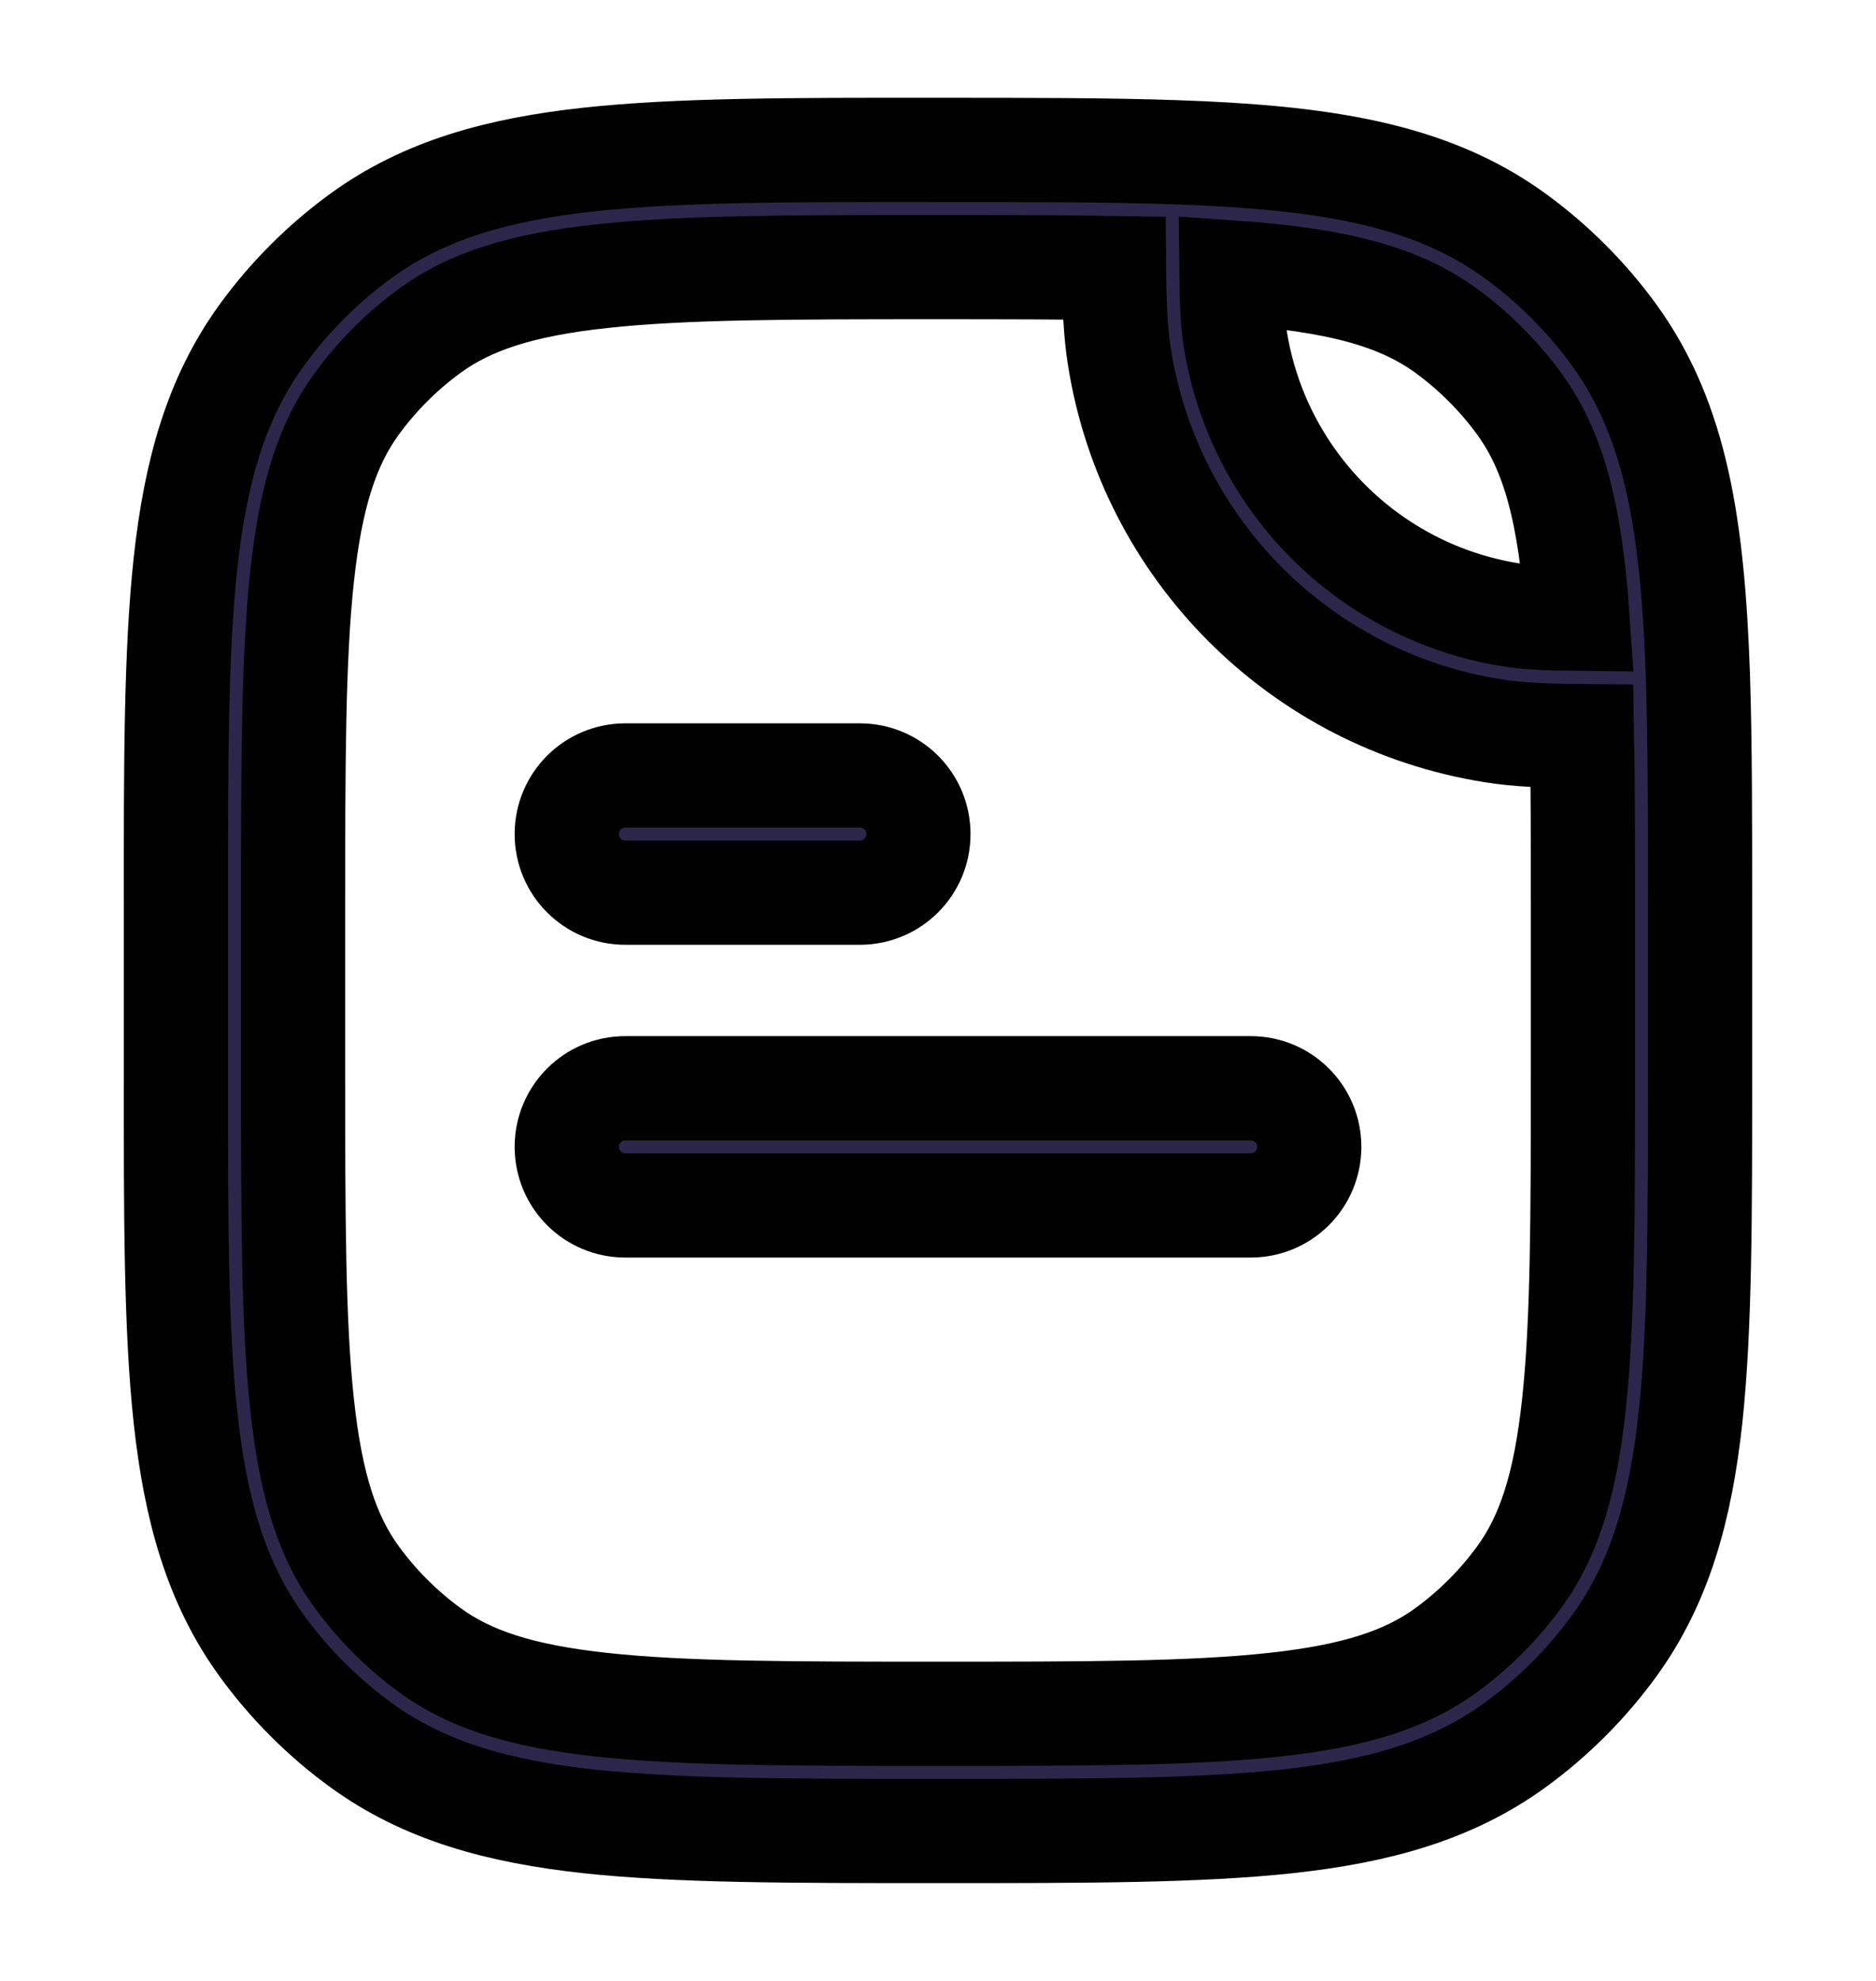 <svg width="18" height="19" viewBox="0 0 18 19" fill="none" xmlns="http://www.w3.org/2000/svg">
<path d="M6 7.438C5.689 7.438 5.438 7.689 5.438 8C5.438 8.311 5.689 8.562 6 8.562H8.25C8.561 8.562 8.812 8.311 8.812 8C8.812 7.689 8.561 7.438 8.25 7.438H6Z" fill="#2D264B"/>
<path d="M6 10.438C5.689 10.438 5.438 10.689 5.438 11C5.438 11.311 5.689 11.562 6 11.562H12C12.311 11.562 12.562 11.311 12.562 11C12.562 10.689 12.311 10.438 12 10.438H6Z" fill="#2D264B"/>
<path fill-rule="evenodd" clip-rule="evenodd" d="M11.269 1.46C10.626 1.438 9.878 1.438 9.008 1.438H8.966C7.589 1.437 6.509 1.437 5.652 1.53C4.778 1.625 4.07 1.822 3.465 2.261C3.099 2.527 2.777 2.849 2.511 3.215C2.072 3.82 1.875 4.528 1.78 5.402C1.687 6.259 1.687 7.339 1.688 8.716V10.284C1.687 11.661 1.687 12.741 1.78 13.598C1.875 14.472 2.072 15.18 2.511 15.785C2.777 16.151 3.099 16.473 3.465 16.739C4.07 17.178 4.778 17.375 5.652 17.47C6.509 17.562 7.589 17.562 8.966 17.562H9.034C10.411 17.562 11.491 17.562 12.348 17.47C13.222 17.375 13.93 17.178 14.535 16.739C14.901 16.473 15.223 16.151 15.489 15.785C15.928 15.18 16.125 14.472 16.22 13.598C16.312 12.741 16.312 11.661 16.312 10.284V8.742C16.312 7.872 16.312 7.124 16.291 6.481C16.242 5.076 16.09 4.043 15.489 3.215C15.223 2.849 14.901 2.527 14.535 2.261C13.707 1.66 12.674 1.508 11.269 1.46ZM4.126 3.171C4.507 2.894 4.995 2.733 5.774 2.649C6.562 2.563 7.581 2.562 9 2.562C9.636 2.562 10.194 2.563 10.689 2.571C10.692 2.927 10.703 3.189 10.741 3.425C11.033 5.27 12.48 6.717 14.325 7.009C14.561 7.047 14.823 7.058 15.179 7.061C15.188 7.556 15.188 8.114 15.188 8.75V10.25C15.188 11.669 15.187 12.688 15.101 13.476C15.017 14.255 14.856 14.743 14.579 15.124C14.382 15.394 14.144 15.632 13.874 15.829C13.493 16.106 13.005 16.267 12.226 16.351C11.438 16.437 10.419 16.438 9 16.438C7.581 16.438 6.562 16.437 5.774 16.351C4.995 16.267 4.507 16.106 4.126 15.829C3.856 15.632 3.618 15.394 3.421 15.124C3.144 14.743 2.983 14.255 2.899 13.476C2.813 12.688 2.812 11.669 2.812 10.25V8.75C2.812 7.331 2.813 6.312 2.899 5.524C2.983 4.745 3.144 4.257 3.421 3.876C3.618 3.606 3.856 3.368 4.126 3.171ZM11.852 3.249C11.827 3.095 11.818 2.917 11.815 2.613C12.835 2.683 13.424 2.845 13.874 3.171C14.144 3.368 14.382 3.606 14.579 3.876C14.905 4.326 15.067 4.915 15.137 5.935C14.833 5.932 14.655 5.923 14.501 5.898C13.137 5.682 12.068 4.613 11.852 3.249Z" fill="#2D264B"/>
<path d="M6 7.438C5.689 7.438 5.438 7.689 5.438 8C5.438 8.311 5.689 8.562 6 8.562H8.25C8.561 8.562 8.812 8.311 8.812 8C8.812 7.689 8.561 7.438 8.25 7.438H6Z" stroke="#010101"/>
<path d="M6 10.438C5.689 10.438 5.438 10.689 5.438 11C5.438 11.311 5.689 11.562 6 11.562H12C12.311 11.562 12.562 11.311 12.562 11C12.562 10.689 12.311 10.438 12 10.438H6Z" stroke="#010101"/>
<path fill-rule="evenodd" clip-rule="evenodd" d="M11.269 1.46C10.626 1.438 9.878 1.438 9.008 1.438H8.966C7.589 1.437 6.509 1.437 5.652 1.53C4.778 1.625 4.07 1.822 3.465 2.261C3.099 2.527 2.777 2.849 2.511 3.215C2.072 3.82 1.875 4.528 1.78 5.402C1.687 6.259 1.687 7.339 1.688 8.716V10.284C1.687 11.661 1.687 12.741 1.78 13.598C1.875 14.472 2.072 15.18 2.511 15.785C2.777 16.151 3.099 16.473 3.465 16.739C4.07 17.178 4.778 17.375 5.652 17.47C6.509 17.562 7.589 17.562 8.966 17.562H9.034C10.411 17.562 11.491 17.562 12.348 17.47C13.222 17.375 13.93 17.178 14.535 16.739C14.901 16.473 15.223 16.151 15.489 15.785C15.928 15.18 16.125 14.472 16.22 13.598C16.312 12.741 16.312 11.661 16.312 10.284V8.742C16.312 7.872 16.312 7.124 16.291 6.481C16.242 5.076 16.09 4.043 15.489 3.215C15.223 2.849 14.901 2.527 14.535 2.261C13.707 1.66 12.674 1.508 11.269 1.46ZM4.126 3.171C4.507 2.894 4.995 2.733 5.774 2.649C6.562 2.563 7.581 2.562 9 2.562C9.636 2.562 10.194 2.563 10.689 2.571C10.692 2.927 10.703 3.189 10.741 3.425C11.033 5.27 12.48 6.717 14.325 7.009C14.561 7.047 14.823 7.058 15.179 7.061C15.188 7.556 15.188 8.114 15.188 8.75V10.25C15.188 11.669 15.187 12.688 15.101 13.476C15.017 14.255 14.856 14.743 14.579 15.124C14.382 15.394 14.144 15.632 13.874 15.829C13.493 16.106 13.005 16.267 12.226 16.351C11.438 16.437 10.419 16.438 9 16.438C7.581 16.438 6.562 16.437 5.774 16.351C4.995 16.267 4.507 16.106 4.126 15.829C3.856 15.632 3.618 15.394 3.421 15.124C3.144 14.743 2.983 14.255 2.899 13.476C2.813 12.688 2.812 11.669 2.812 10.25V8.75C2.812 7.331 2.813 6.312 2.899 5.524C2.983 4.745 3.144 4.257 3.421 3.876C3.618 3.606 3.856 3.368 4.126 3.171ZM11.852 3.249C11.827 3.095 11.818 2.917 11.815 2.613C12.835 2.683 13.424 2.845 13.874 3.171C14.144 3.368 14.382 3.606 14.579 3.876C14.905 4.326 15.067 4.915 15.137 5.935C14.833 5.932 14.655 5.923 14.501 5.898C13.137 5.682 12.068 4.613 11.852 3.249Z" stroke="#010101"/>
</svg>
